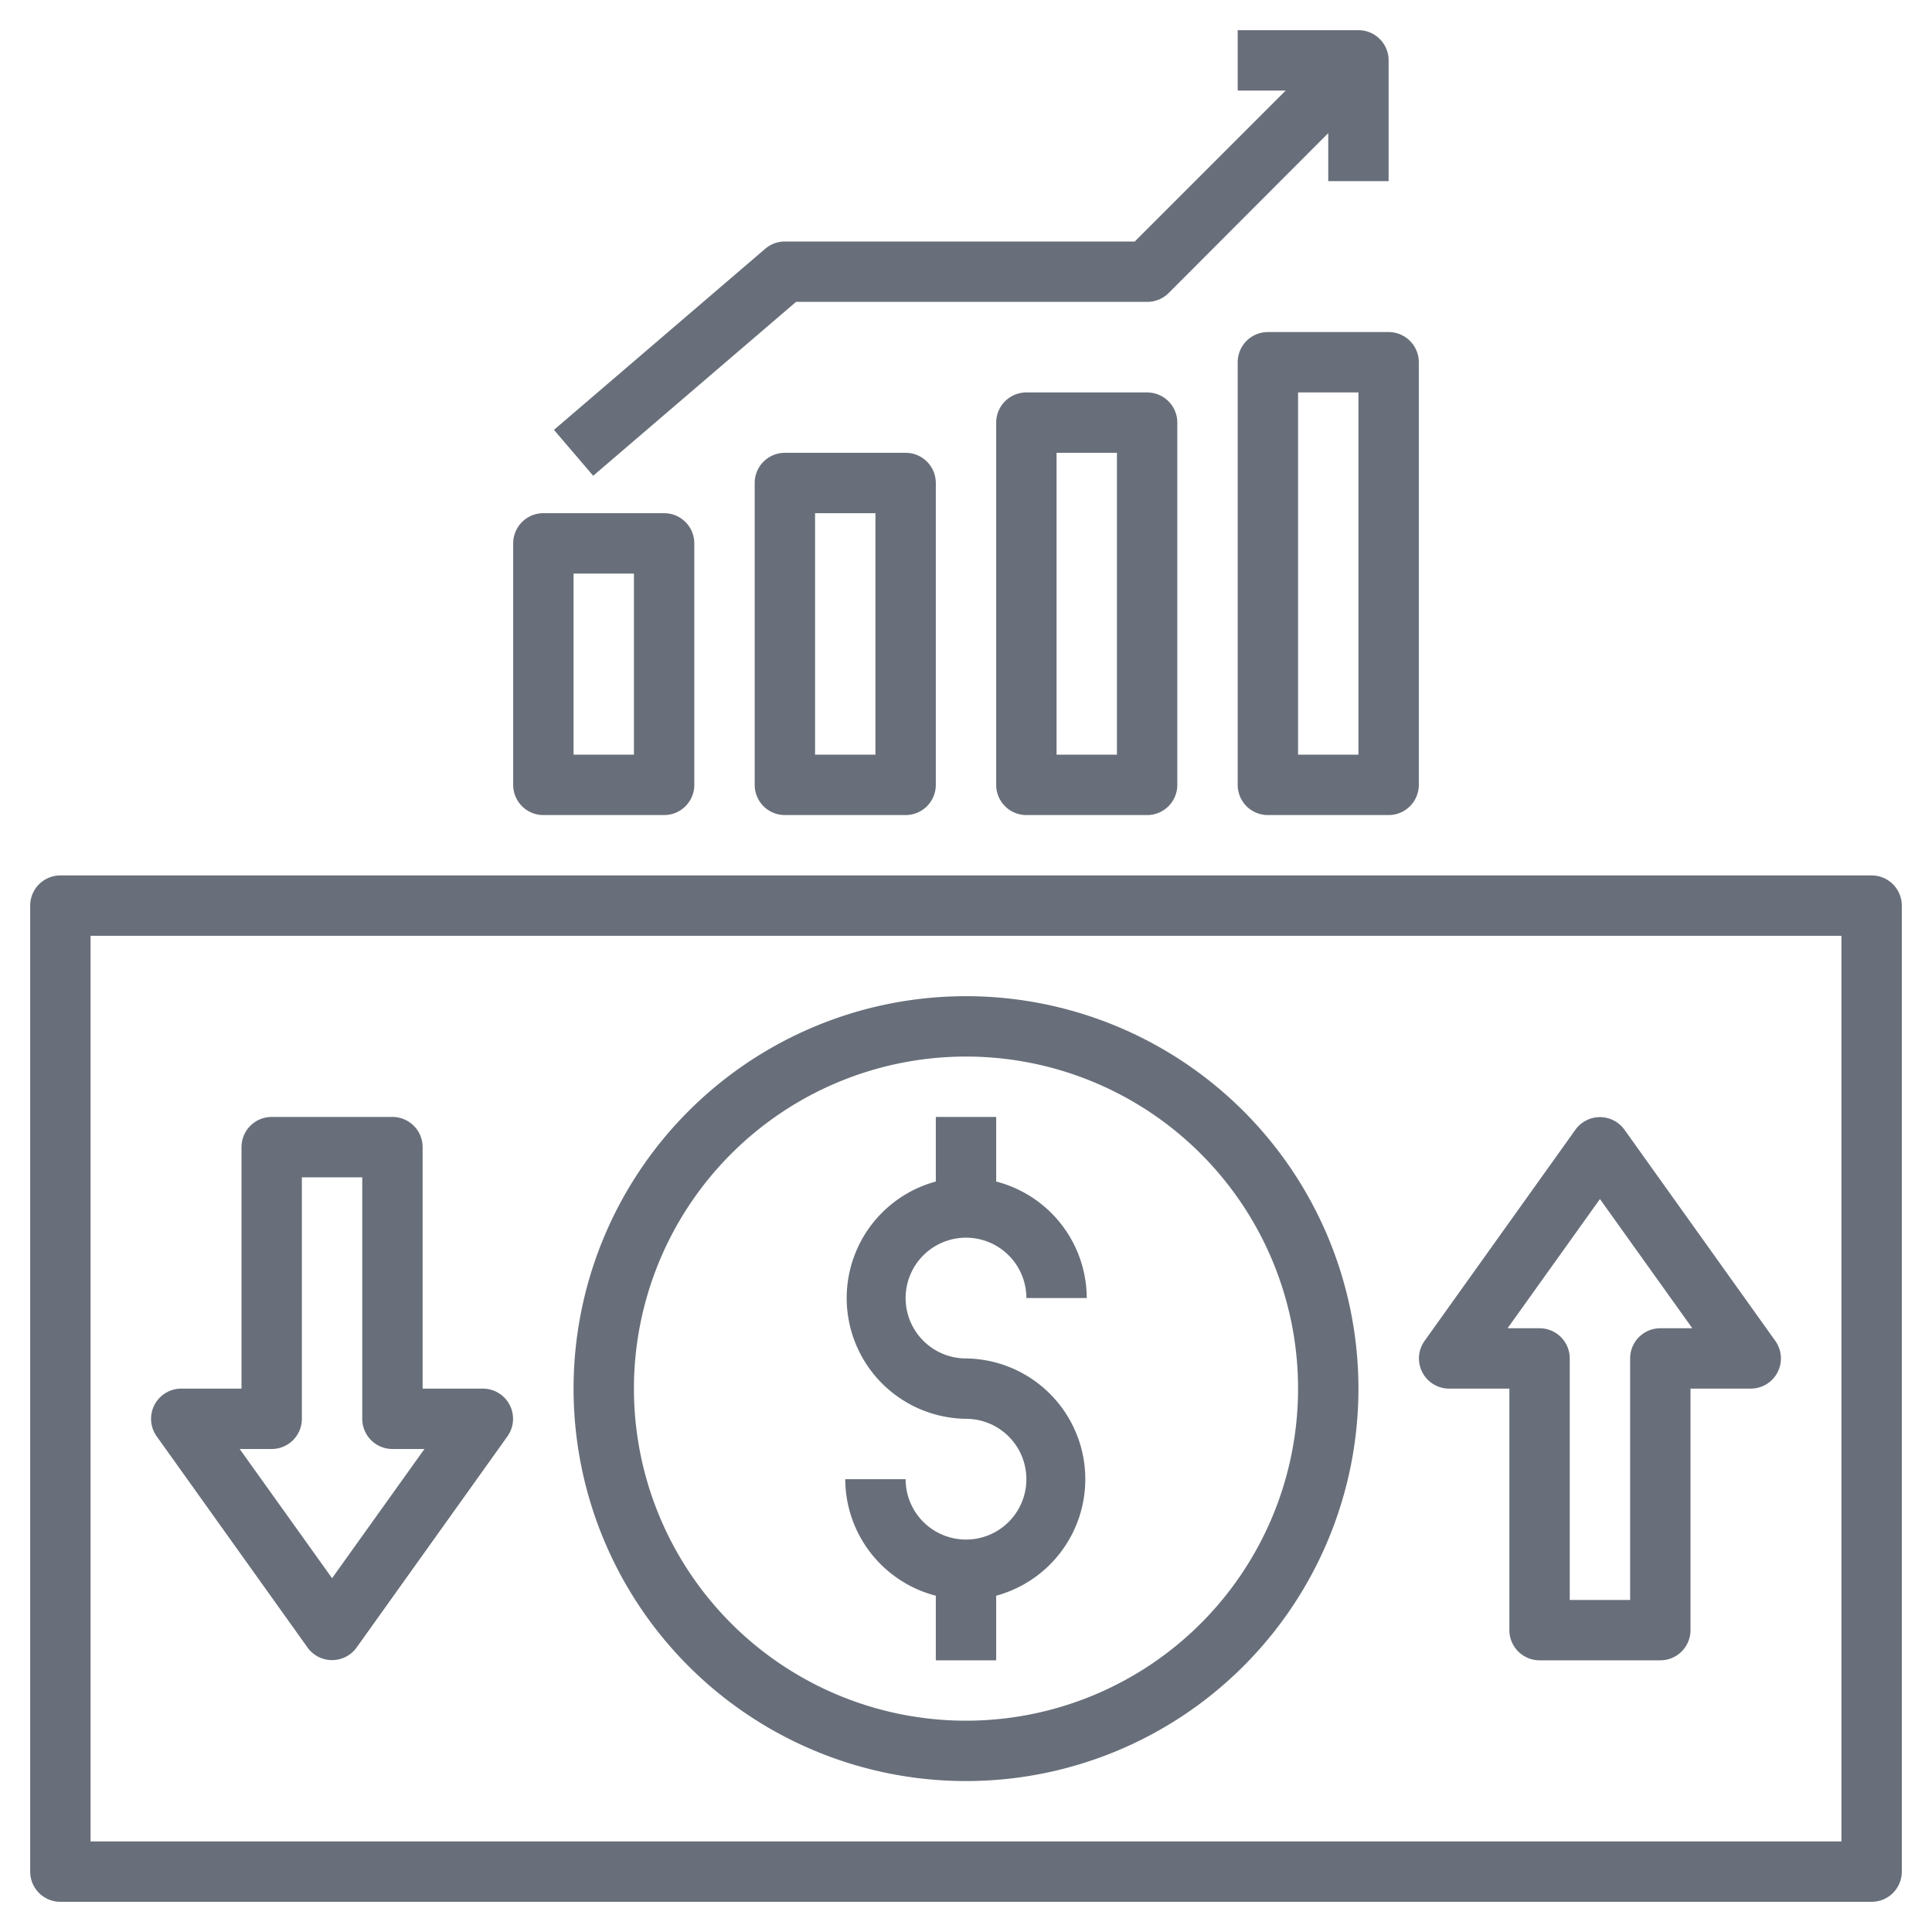<?xml version="1.0"?>
<svg xmlns="http://www.w3.org/2000/svg" viewBox="0 0 64 64" width="512px" height="512px"><g><g id="Layer_27" data-name="Layer 27"><path d="M62,29H2a1,1,0,0,0-1,1V62a1,1,0,0,0,1,1H62a1,1,0,0,0,1-1V30A1,1,0,0,0,62,29ZM61,61H3V31H61Z" data-original="#000000" class="active-path" data-old_color="#000000" fill="#686F7A"/><path d="M32,51a2,2,0,0,1-2-2H28a4,4,0,0,0,3,3.86V55h2V52.86A4,4,0,0,0,32,45a2,2,0,1,1,2-2h2a4,4,0,0,0-3-3.86V37H31v2.14A4,4,0,0,0,32,47a2,2,0,0,1,0,4Z" data-original="#000000" class="active-path" data-old_color="#000000" fill="#686F7A"/><path d="M32,59A13,13,0,1,0,19,46,13,13,0,0,0,32,59Zm0-24A11,11,0,1,1,21,46,11,11,0,0,1,32,35Z" data-original="#000000" class="active-path" data-old_color="#000000" fill="#686F7A"/><path d="M48,46h2v8a1,1,0,0,0,1,1h4a1,1,0,0,0,1-1V46h2a1,1,0,0,0,.81-1.58l-5-7a1,1,0,0,0-1.62,0l-5,7A1,1,0,0,0,48,46Zm5-6.28L56.06,44H55a1,1,0,0,0-1,1v8H52V45a1,1,0,0,0-1-1H49.94Z" data-original="#000000" class="active-path" data-old_color="#000000" fill="#686F7A"/><path d="M10.19,54.58a1,1,0,0,0,1.62,0l5-7A1,1,0,0,0,16,46H14V38a1,1,0,0,0-1-1H9a1,1,0,0,0-1,1v8H6a1,1,0,0,0-.81,1.58ZM9,48a1,1,0,0,0,1-1V39h2v8a1,1,0,0,0,1,1h1.06L11,52.28,7.94,48Z" data-original="#000000" class="active-path" data-old_color="#000000" fill="#686F7A"/><path d="M18,27h4a1,1,0,0,0,1-1V18a1,1,0,0,0-1-1H18a1,1,0,0,0-1,1v8A1,1,0,0,0,18,27Zm1-8h2v6H19Z" data-original="#000000" class="active-path" data-old_color="#000000" fill="#686F7A"/><path d="M26,15a1,1,0,0,0-1,1V26a1,1,0,0,0,1,1h4a1,1,0,0,0,1-1V16a1,1,0,0,0-1-1Zm3,10H27V17h2Z" data-original="#000000" class="active-path" data-old_color="#000000" fill="#686F7A"/><path d="M34,13a1,1,0,0,0-1,1V26a1,1,0,0,0,1,1h4a1,1,0,0,0,1-1V14a1,1,0,0,0-1-1Zm3,12H35V15h2Z" data-original="#000000" class="active-path" data-old_color="#000000" fill="#686F7A"/><path d="M42,11a1,1,0,0,0-1,1V26a1,1,0,0,0,1,1h4a1,1,0,0,0,1-1V12a1,1,0,0,0-1-1Zm3,14H43V13h2Z" data-original="#000000" class="active-path" data-old_color="#000000" fill="#686F7A"/><path d="M26.37,10H38a1,1,0,0,0,.71-.29L44,4.41V6h2V2a1,1,0,0,0-1-1H41V3h1.59l-5,5H26a1,1,0,0,0-.65.24l-7,6,1.3,1.52Z" data-original="#000000" class="active-path" data-old_color="#000000" fill="#686F7A"/></g></g> </svg>
